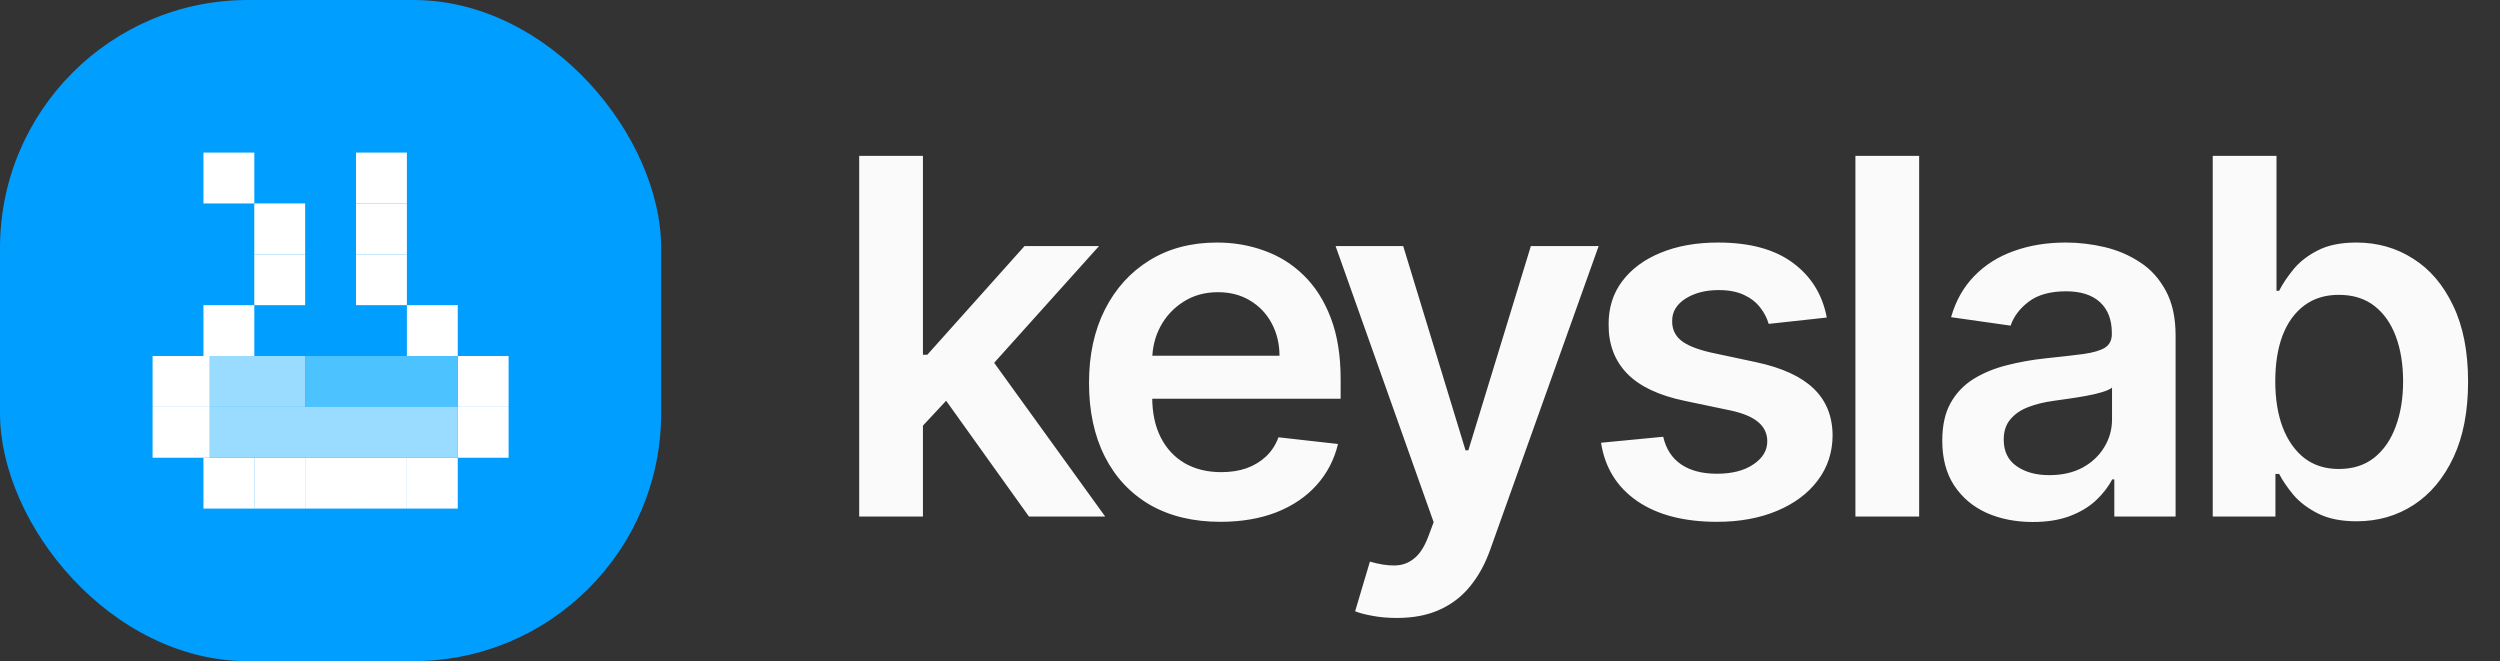 <svg width="121" height="32" viewBox="0 0 121 32" fill="none" xmlns="http://www.w3.org/2000/svg">
<rect x="0" y="0" width="121" height="32" fill="#333333" stroke="none"/>
<rect width="32" height="32" rx="12" fill="#009EFF"/>
<rect x="9.847" y="22.154" width="2.462" height="2.462" fill="white"/>
<rect x="12.307" y="22.154" width="2.462" height="2.462" fill="white"/>
<rect x="14.769" y="22.154" width="2.462" height="2.462" fill="white"/>
<rect x="17.231" y="22.154" width="2.462" height="2.462" fill="white"/>
<rect x="19.693" y="22.154" width="2.462" height="2.462" fill="white"/>
<rect x="22.154" y="19.692" width="2.462" height="2.462" fill="white"/>
<rect x="22.154" y="17.231" width="2.462" height="2.462" fill="white"/>
<rect x="19.693" y="14.769" width="2.462" height="2.462" fill="white"/>
<rect x="17.231" y="12.308" width="2.462" height="2.462" fill="white"/>
<rect x="17.231" y="9.846" width="2.462" height="2.462" fill="white"/>
<rect x="12.307" y="12.308" width="2.462" height="2.462" fill="white"/>
<rect x="12.307" y="9.846" width="2.462" height="2.462" fill="white"/>
<rect x="17.231" y="7.385" width="2.462" height="2.462" fill="white"/>
<rect x="9.847" y="7.385" width="2.462" height="2.462" fill="white"/>
<rect x="9.847" y="14.769" width="2.462" height="2.462" fill="white"/>
<rect x="7.385" y="19.692" width="2.769" height="2.462" fill="white"/>
<rect x="7.385" y="17.231" width="2.769" height="2.462" fill="white"/>
<rect x="10.154" y="17.231" width="4.615" height="2.462" fill="#99DCFF"/>
<rect x="14.769" y="17.231" width="7.385" height="2.462" fill="#4CC2FF"/>
<rect x="10.154" y="19.692" width="12" height="2.462" fill="#99DCFF"/>
<path d="M44.398 20.892L44.389 17.168H44.883L49.588 11.909H53.193L47.406 18.352H46.767L44.398 20.892ZM41.585 25V7.545H44.67V25H41.585ZM49.801 25L45.54 19.043L47.619 16.869L53.491 25H49.801ZM59.066 25.256C57.753 25.256 56.62 24.983 55.665 24.438C54.716 23.886 53.986 23.108 53.475 22.102C52.963 21.091 52.708 19.901 52.708 18.531C52.708 17.185 52.963 16.003 53.475 14.986C53.992 13.963 54.713 13.168 55.639 12.599C56.566 12.026 57.654 11.739 58.904 11.739C59.711 11.739 60.472 11.869 61.188 12.131C61.909 12.386 62.546 12.784 63.097 13.324C63.654 13.864 64.091 14.551 64.409 15.386C64.728 16.216 64.887 17.204 64.887 18.352V19.298H54.157V17.219H61.929C61.924 16.628 61.796 16.102 61.546 15.642C61.296 15.176 60.946 14.81 60.497 14.543C60.054 14.276 59.537 14.142 58.946 14.142C58.316 14.142 57.762 14.296 57.284 14.602C56.807 14.903 56.435 15.301 56.168 15.796C55.907 16.284 55.773 16.821 55.767 17.406V19.222C55.767 19.983 55.907 20.636 56.185 21.182C56.463 21.722 56.853 22.136 57.353 22.426C57.853 22.71 58.438 22.852 59.108 22.852C59.557 22.852 59.963 22.79 60.327 22.665C60.691 22.534 61.006 22.344 61.273 22.094C61.54 21.844 61.742 21.534 61.878 21.165L64.759 21.489C64.577 22.25 64.23 22.915 63.719 23.483C63.213 24.046 62.566 24.483 61.776 24.796C60.986 25.102 60.083 25.256 59.066 25.256ZM67.599 29.909C67.179 29.909 66.79 29.875 66.432 29.807C66.079 29.744 65.798 29.671 65.588 29.585L66.304 27.182C66.753 27.312 67.153 27.375 67.506 27.369C67.858 27.364 68.168 27.253 68.435 27.037C68.707 26.827 68.937 26.474 69.125 25.98L69.389 25.273L64.642 11.909H67.915L70.932 21.796H71.068L74.094 11.909H77.375L72.133 26.585C71.889 27.278 71.565 27.872 71.162 28.366C70.758 28.866 70.264 29.247 69.679 29.509C69.099 29.776 68.406 29.909 67.599 29.909ZM88.416 15.369L85.604 15.676C85.524 15.392 85.385 15.125 85.186 14.875C84.993 14.625 84.732 14.423 84.402 14.27C84.073 14.117 83.669 14.04 83.192 14.04C82.55 14.04 82.01 14.179 81.573 14.457C81.141 14.736 80.928 15.097 80.933 15.54C80.928 15.921 81.067 16.23 81.351 16.469C81.641 16.707 82.118 16.903 82.783 17.057L85.016 17.534C86.254 17.801 87.175 18.224 87.777 18.804C88.385 19.384 88.692 20.142 88.698 21.079C88.692 21.903 88.451 22.631 87.973 23.261C87.502 23.886 86.845 24.375 86.004 24.727C85.164 25.079 84.198 25.256 83.107 25.256C81.504 25.256 80.215 24.921 79.237 24.25C78.26 23.574 77.678 22.634 77.49 21.429L80.499 21.139C80.635 21.73 80.925 22.176 81.368 22.477C81.811 22.778 82.388 22.929 83.098 22.929C83.831 22.929 84.419 22.778 84.862 22.477C85.311 22.176 85.536 21.804 85.536 21.361C85.536 20.986 85.391 20.676 85.101 20.432C84.817 20.188 84.374 20 83.772 19.869L81.539 19.401C80.283 19.139 79.354 18.699 78.752 18.079C78.149 17.454 77.851 16.665 77.857 15.71C77.851 14.903 78.07 14.204 78.513 13.614C78.962 13.017 79.584 12.557 80.379 12.233C81.181 11.903 82.104 11.739 83.149 11.739C84.683 11.739 85.891 12.065 86.772 12.719C87.658 13.372 88.206 14.256 88.416 15.369ZM92.887 7.545V25H89.802V7.545H92.887ZM98.387 25.264C97.557 25.264 96.81 25.116 96.145 24.821C95.486 24.52 94.963 24.077 94.577 23.491C94.196 22.906 94.006 22.185 94.006 21.327C94.006 20.588 94.142 19.977 94.415 19.494C94.688 19.011 95.06 18.625 95.531 18.335C96.003 18.046 96.534 17.827 97.125 17.679C97.722 17.526 98.338 17.415 98.975 17.347C99.742 17.267 100.364 17.196 100.841 17.134C101.318 17.065 101.665 16.963 101.881 16.827C102.102 16.685 102.213 16.466 102.213 16.171V16.119C102.213 15.477 102.023 14.98 101.642 14.628C101.262 14.276 100.713 14.099 99.997 14.099C99.242 14.099 98.642 14.264 98.199 14.594C97.762 14.923 97.466 15.312 97.313 15.761L94.432 15.352C94.659 14.557 95.034 13.892 95.557 13.358C96.08 12.818 96.719 12.415 97.475 12.148C98.23 11.875 99.066 11.739 99.98 11.739C100.611 11.739 101.239 11.812 101.864 11.96C102.489 12.108 103.06 12.352 103.577 12.693C104.094 13.028 104.509 13.486 104.821 14.065C105.139 14.645 105.299 15.369 105.299 16.239V25H102.333V23.202H102.23C102.043 23.565 101.779 23.906 101.438 24.224C101.102 24.537 100.679 24.79 100.168 24.983C99.662 25.171 99.068 25.264 98.387 25.264ZM99.188 22.997C99.807 22.997 100.344 22.875 100.799 22.631C101.253 22.381 101.602 22.051 101.847 21.642C102.097 21.233 102.222 20.787 102.222 20.304V18.761C102.125 18.841 101.96 18.915 101.727 18.983C101.5 19.051 101.245 19.111 100.96 19.162C100.676 19.213 100.395 19.259 100.117 19.298C99.838 19.338 99.597 19.372 99.392 19.401C98.932 19.463 98.52 19.565 98.156 19.707C97.793 19.849 97.506 20.048 97.296 20.304C97.085 20.554 96.98 20.878 96.98 21.276C96.98 21.844 97.188 22.273 97.603 22.562C98.017 22.852 98.546 22.997 99.188 22.997ZM107.097 25V7.545H110.182V14.074H110.31C110.469 13.756 110.694 13.418 110.984 13.06C111.273 12.696 111.665 12.386 112.16 12.131C112.654 11.869 113.285 11.739 114.052 11.739C115.063 11.739 115.975 11.997 116.787 12.514C117.606 13.026 118.253 13.784 118.731 14.79C119.214 15.79 119.455 17.017 119.455 18.472C119.455 19.909 119.219 21.131 118.748 22.136C118.276 23.142 117.634 23.909 116.822 24.438C116.009 24.966 115.089 25.23 114.06 25.23C113.31 25.23 112.688 25.105 112.194 24.855C111.699 24.605 111.302 24.304 111.001 23.952C110.705 23.594 110.475 23.256 110.31 22.938H110.131V25H107.097ZM110.123 18.454C110.123 19.301 110.242 20.043 110.481 20.679C110.725 21.315 111.074 21.812 111.529 22.171C111.989 22.523 112.546 22.699 113.199 22.699C113.881 22.699 114.452 22.517 114.912 22.153C115.373 21.784 115.719 21.281 115.952 20.645C116.191 20.003 116.31 19.273 116.31 18.454C116.31 17.642 116.194 16.921 115.961 16.29C115.728 15.659 115.381 15.165 114.921 14.807C114.461 14.449 113.887 14.27 113.199 14.27C112.54 14.27 111.981 14.443 111.52 14.79C111.06 15.136 110.711 15.622 110.472 16.247C110.239 16.872 110.123 17.608 110.123 18.454Z" fill="#FAFAFA"/>
</svg>
